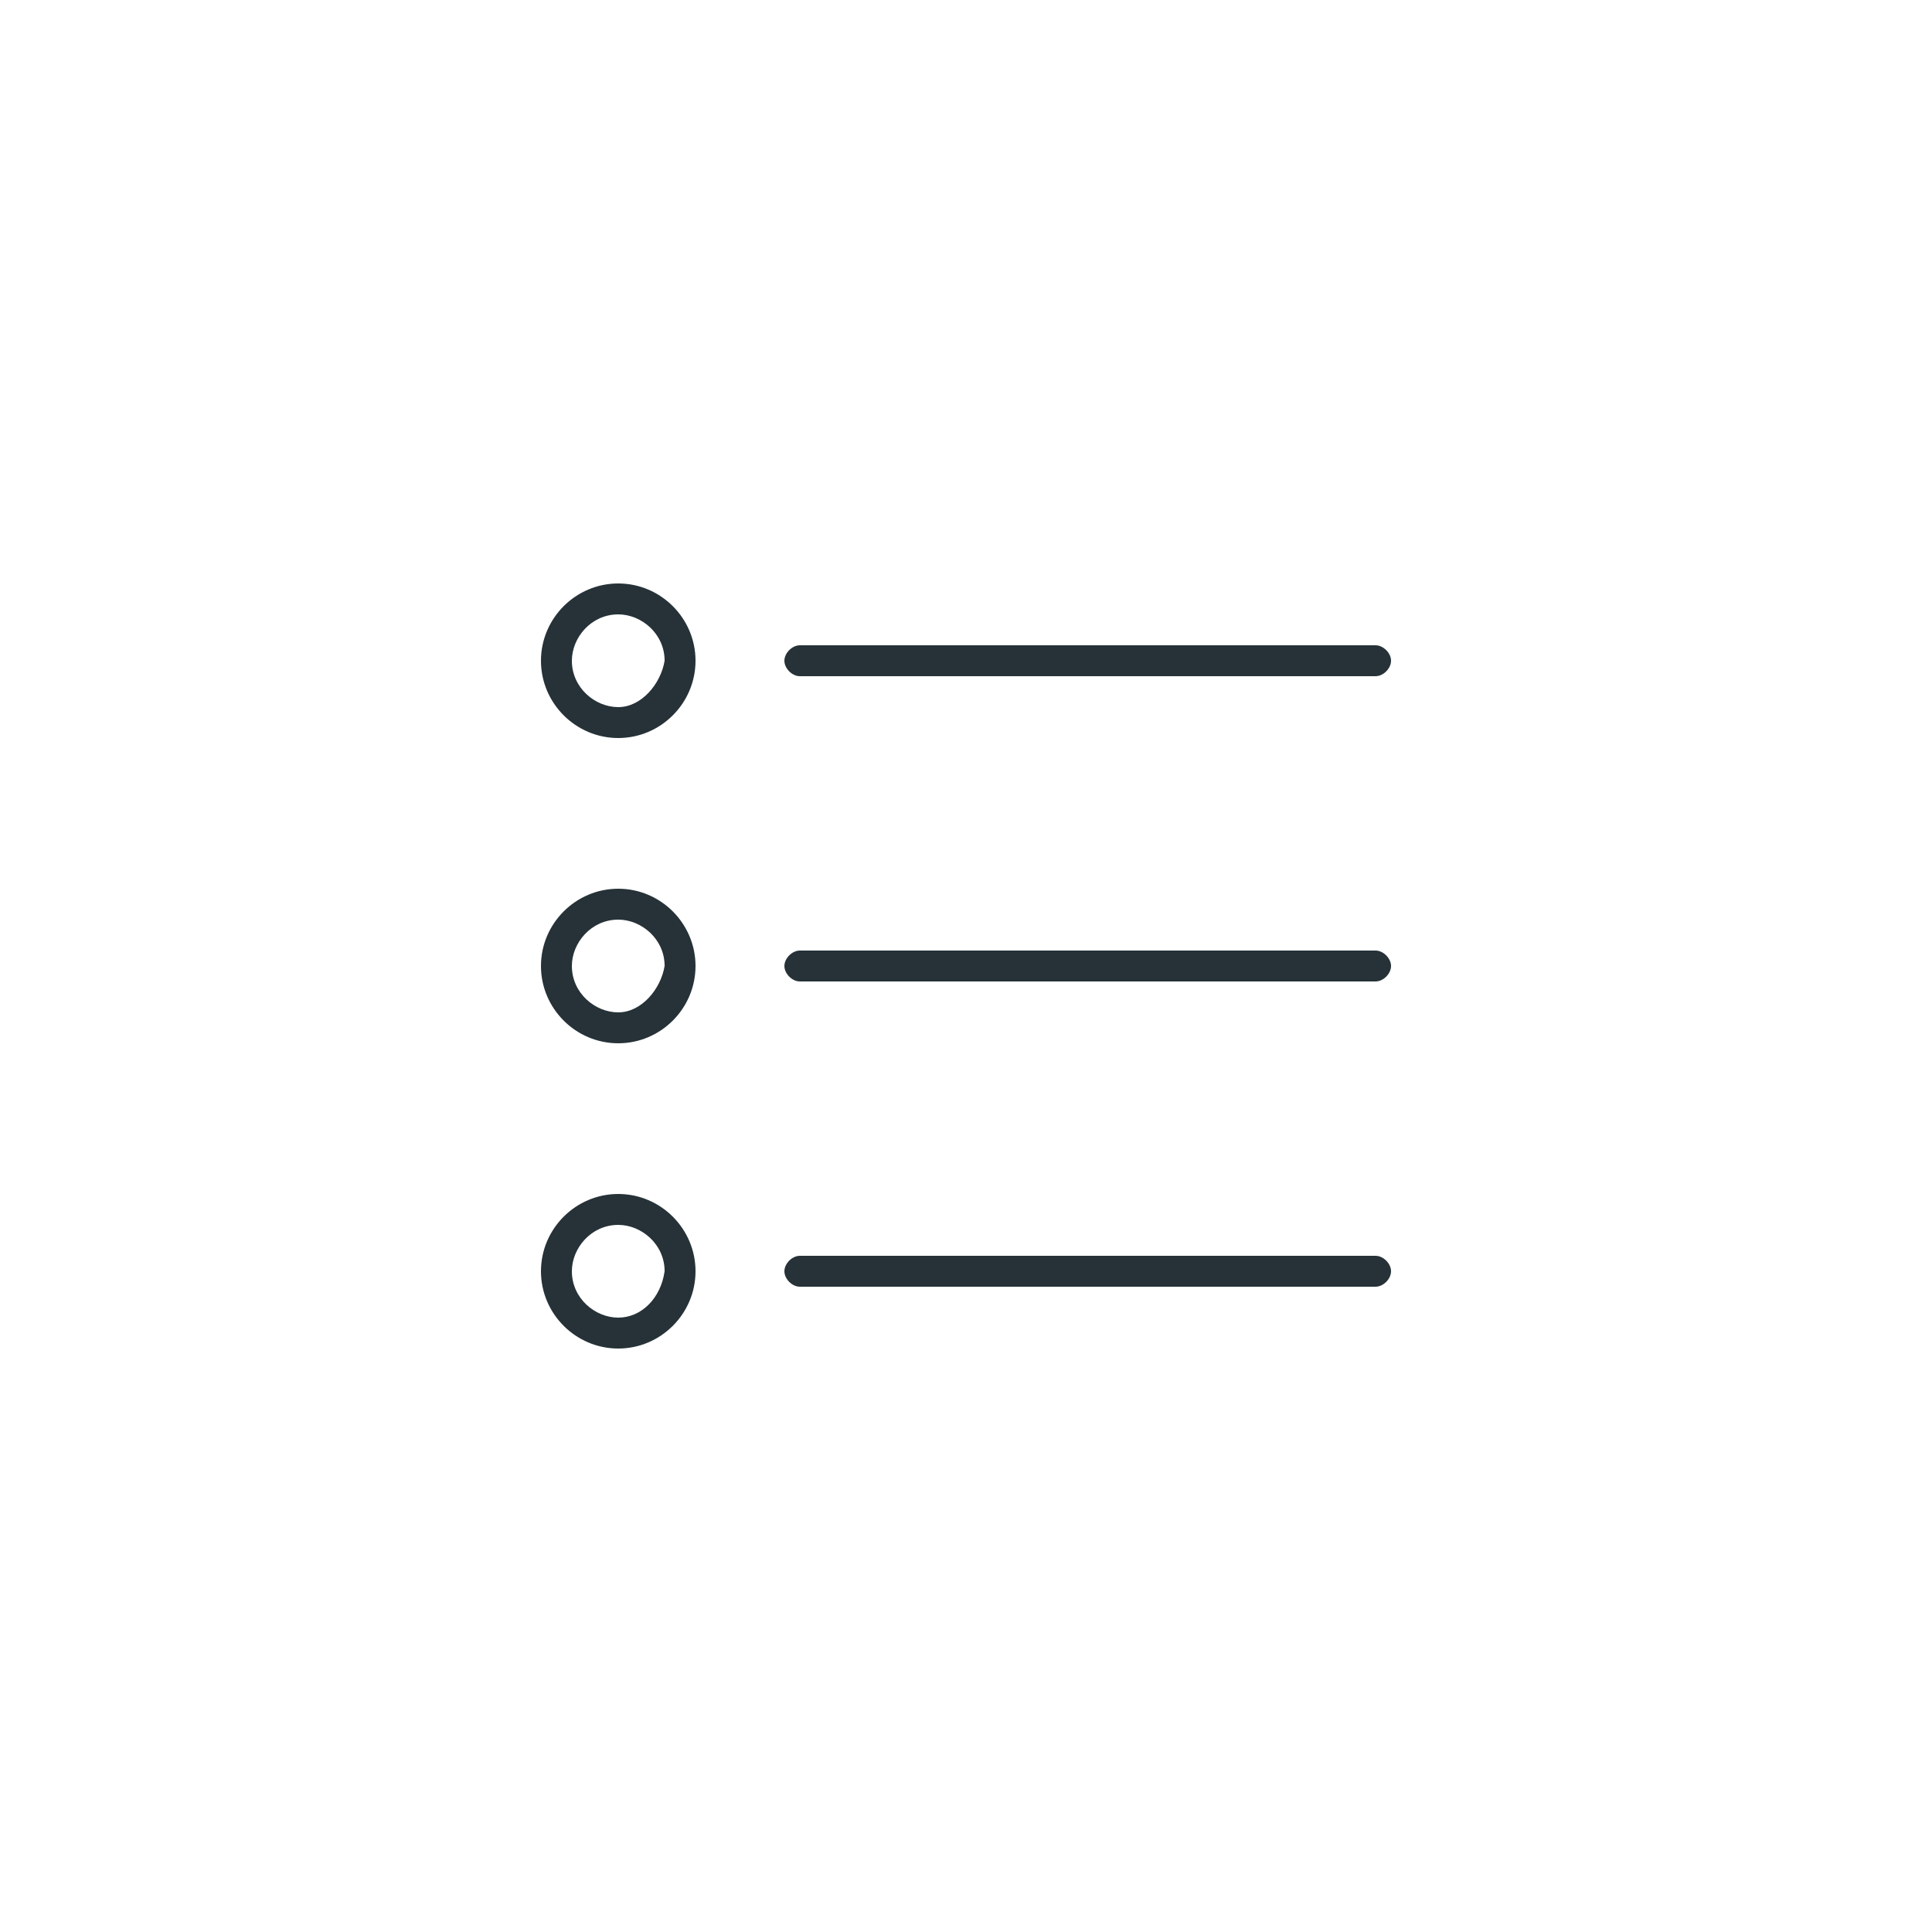 <?xml version="1.0" encoding="utf-8"?>
<!-- Generator: Adobe Illustrator 18.1.1, SVG Export Plug-In . SVG Version: 6.00 Build 0)  -->
<svg version="1.1" id="Layer_1" xmlns="http://www.w3.org/2000/svg" xmlns:xlink="http://www.w3.org/1999/xlink" x="0px" y="0px"
	 viewBox="0 0 50 50" enable-background="new 0 0 50 50" xml:space="preserve">
<g>
	<path fill="#263238" d="M16,23c-1.1,0-2,0.9-2,2c0,1.1,0.9,2,2,2c1.1,0,2-0.9,2-2C18,23.9,17.1,23,16,23z M16,26.2
		c-0.6,0-1.2-0.5-1.2-1.2c0-0.6,0.5-1.2,1.2-1.2c0.6,0,1.2,0.5,1.2,1.2C17.1,25.6,16.6,26.2,16,26.2z"/>
	<path fill="#263238" d="M16,15.1c-1.1,0-2,0.9-2,2c0,1.1,0.9,2,2,2c1.1,0,2-0.9,2-2C18,16,17.1,15.1,16,15.1z M16,18.3
		c-0.6,0-1.2-0.5-1.2-1.2c0-0.6,0.5-1.2,1.2-1.2c0.6,0,1.2,0.5,1.2,1.2C17.1,17.7,16.6,18.3,16,18.3z"/>
	<path fill="#263238" d="M16,30.9c-1.1,0-2,0.9-2,2c0,1.1,0.9,2,2,2c1.1,0,2-0.9,2-2C18,31.8,17.1,30.9,16,30.9z M16,34.1
		c-0.6,0-1.2-0.5-1.2-1.2c0-0.6,0.5-1.2,1.2-1.2c0.6,0,1.2,0.5,1.2,1.2C17.1,33.6,16.6,34.1,16,34.1z"/>
	<path fill="#263238" d="M35.6,32.5H20.7c-0.2,0-0.4,0.2-0.4,0.4c0,0.2,0.2,0.4,0.4,0.4h14.9c0.2,0,0.4-0.2,0.4-0.4
		C36,32.7,35.8,32.5,35.6,32.5z"/>
	<path fill="#263238" d="M35.6,24.6H20.7c-0.2,0-0.4,0.2-0.4,0.4c0,0.2,0.2,0.4,0.4,0.4h14.9c0.2,0,0.4-0.2,0.4-0.4
		C36,24.8,35.8,24.6,35.6,24.6z"/>
	<path fill="#263238" d="M35.6,16.7H20.7c-0.2,0-0.4,0.2-0.4,0.4c0,0.2,0.2,0.4,0.4,0.4h14.9c0.2,0,0.4-0.2,0.4-0.4
		C36,16.9,35.8,16.7,35.6,16.7z"/>
</g>
</svg>

